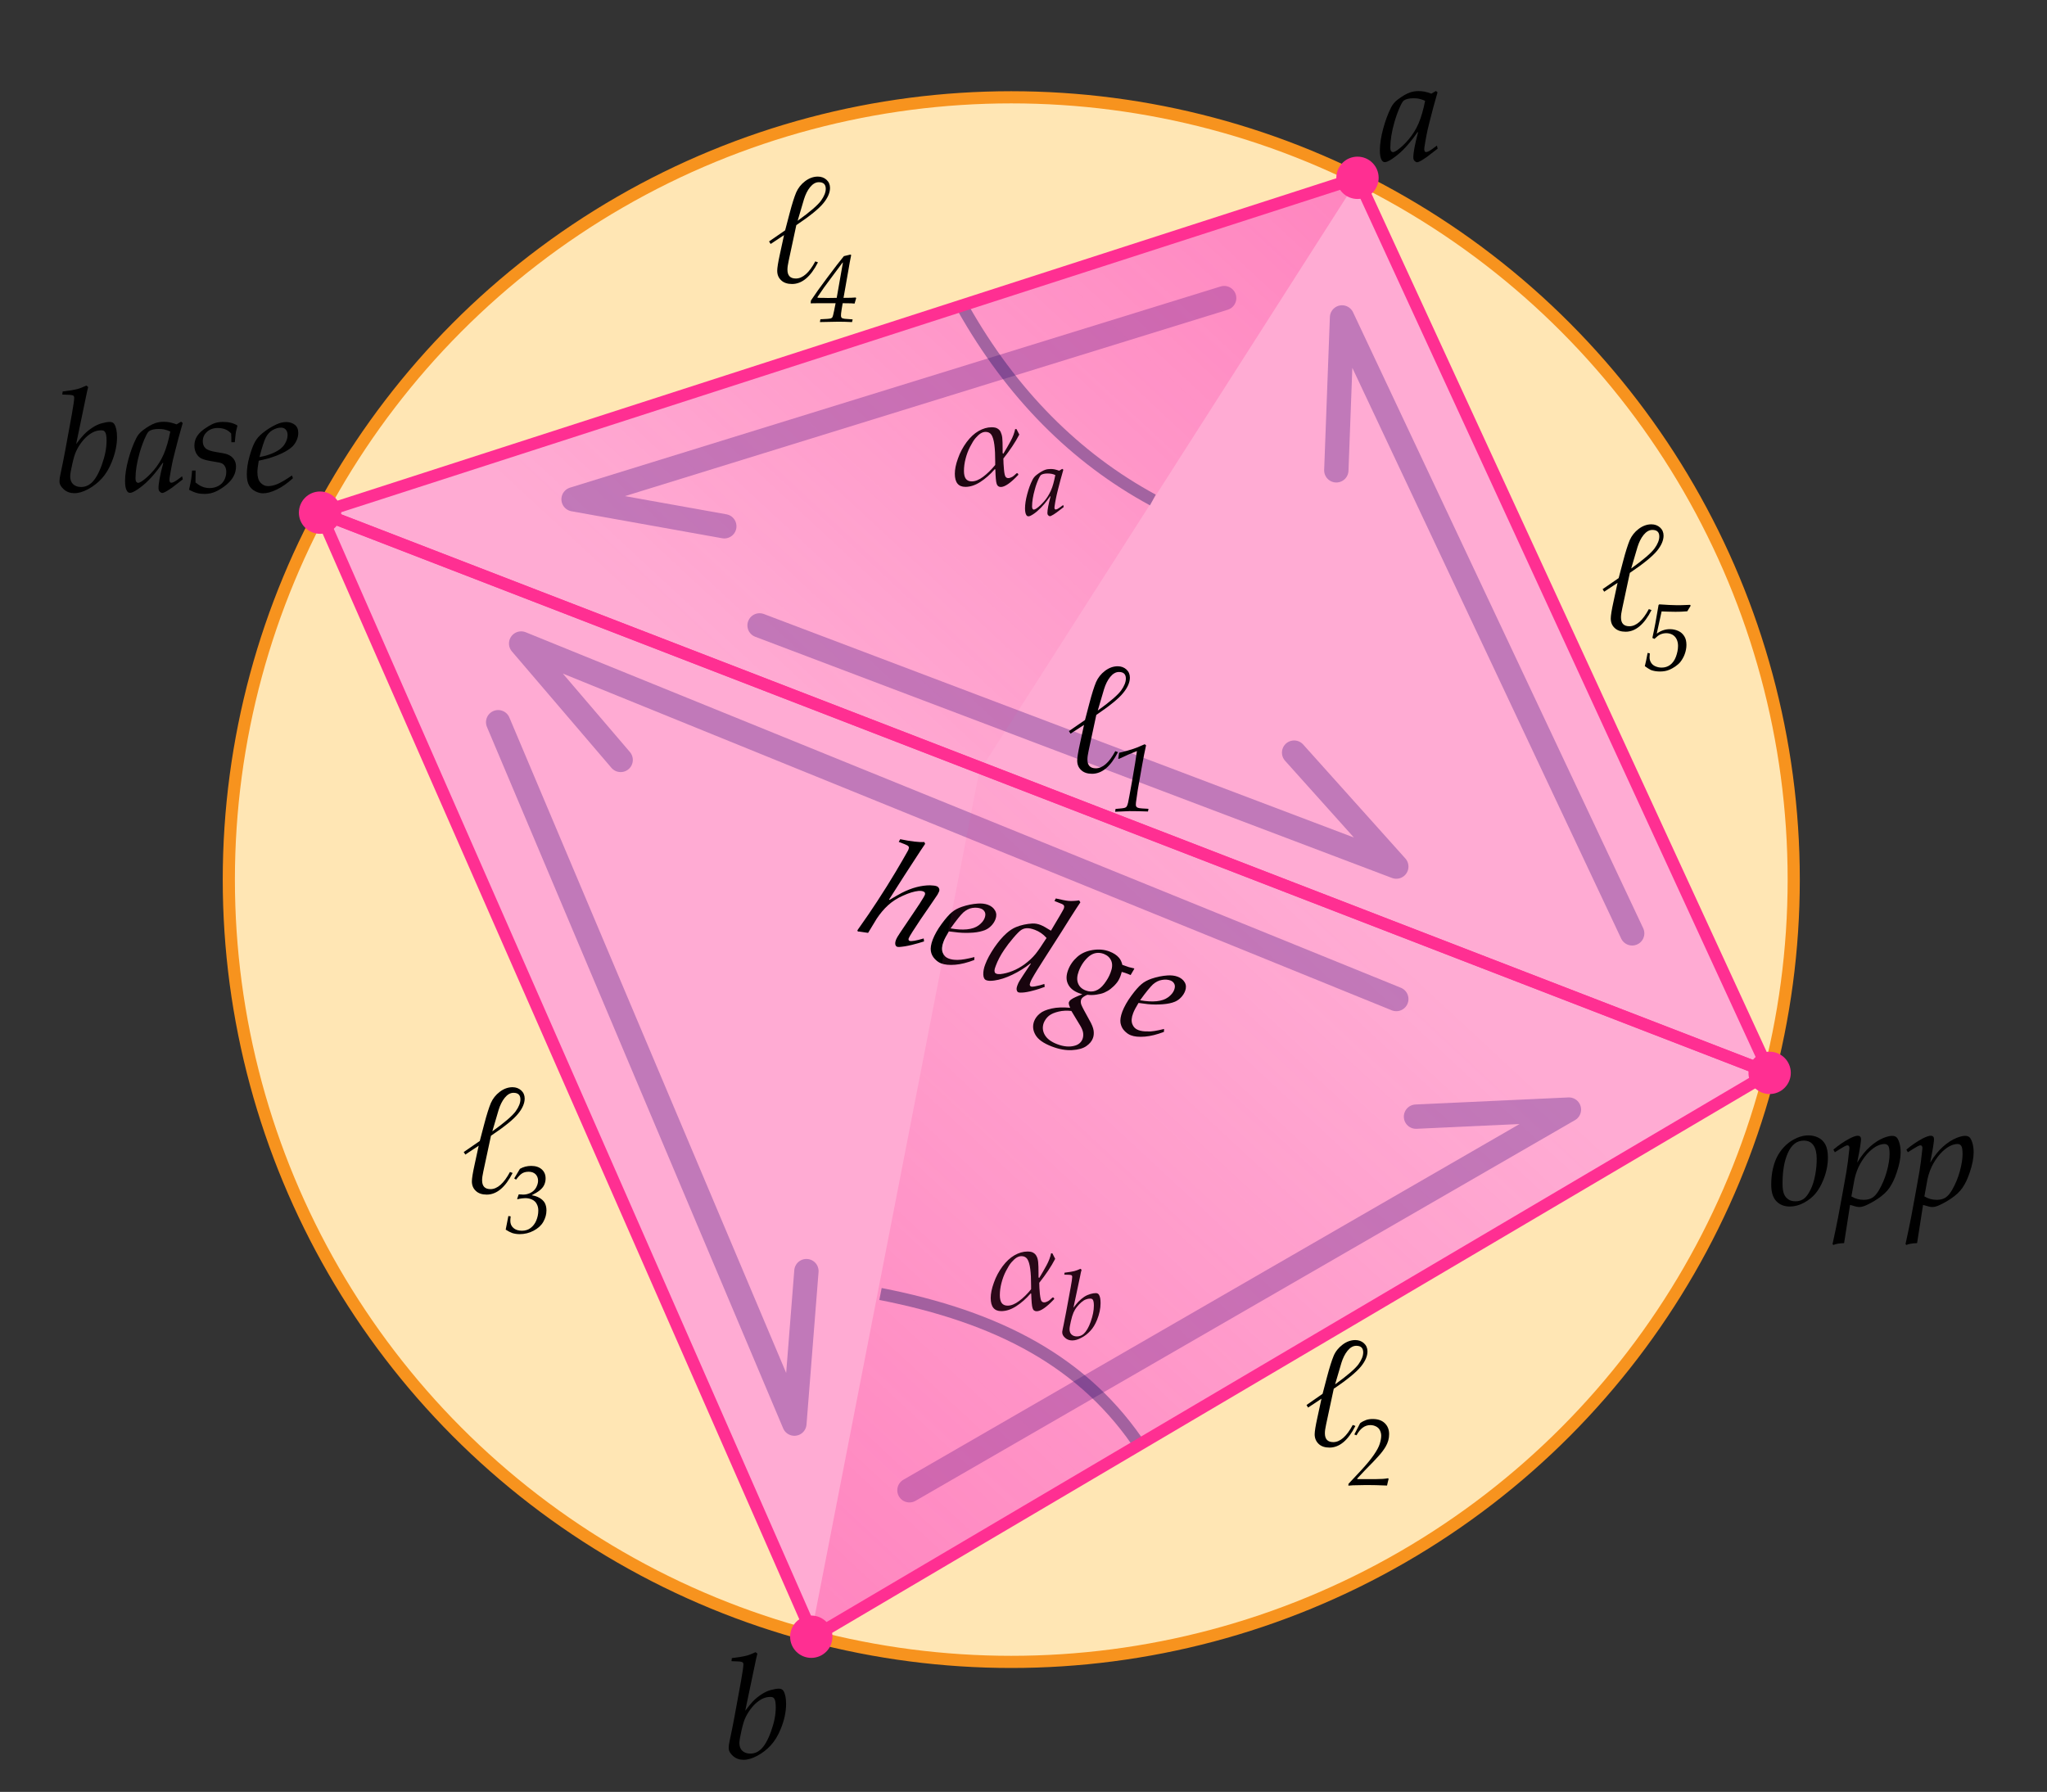 <?xml version="1.0" encoding="utf-8"?>
<!-- Generator: Adobe Illustrator 23.0.4, SVG Export Plug-In . SVG Version: 6.00 Build 0)  -->
<svg version="1.1" xmlns="http://www.w3.org/2000/svg" xmlns:xlink="http://www.w3.org/1999/xlink" x="0px" y="0px"
	 viewBox="0 0 168.27 147.33" style="enable-background:new 0 0 168.27 147.33;" xml:space="preserve">
<rect x="0" y="0" width="168.27" height="147.33" fill="#333333" stroke="none"/>
<style type="text/css">
	.st0{fill:#FFFFFF;}
	.st1{opacity:0.5;fill:#FFCE6A;}
	.st2{fill:none;stroke:#F7931E;stroke-miterlimit:10;}
	.st3{opacity:0.4;fill:#FF2F92;}
	.st4{opacity:0.4;fill:none;stroke:#662D91;stroke-width:2;stroke-linecap:round;stroke-linejoin:round;stroke-miterlimit:10;}
	.st5{fill:url(#SVGID_1_);}
	.st6{opacity:0.4;fill:none;stroke:#1B1464;stroke-miterlimit:10;}
	.st7{fill:url(#SVGID_2_);}
	.st8{fill:none;stroke:#FF2F92;stroke-linejoin:round;stroke-miterlimit:10;}
	.st9{fill:#FF2F92;}
</style>
<g id="Triangles">
	<circle class="st0" cx="83.13" cy="72.32" r="64.32"/>
	<circle class="st1" cx="83.13" cy="72.32" r="64.32"/>
	<circle class="st2" cx="83.13" cy="72.32" r="64.32"/>
	<polyline class="st0" points="66.88,134.57 145.47,88.21 111.58,14.62 26.31,42.15 66.88,134.57 	"/>
	<polyline class="st3" points="66.88,134.57 145.47,88.21 111.58,14.62 26.31,42.15 66.88,134.57 	"/>
	<polyline class="st4" points="114.78,82.14 42.84,52.91 51.02,62.48 	"/>
	<polyline class="st4" points="40.95,59.38 65.3,117.05 66.29,104.51 	"/>
	<polyline class="st4" points="74.76,122.53 128.97,91.23 116.4,91.81 	"/>
	<polyline class="st4" points="100.63,24.51 47.15,41.05 59.54,43.27 	"/>
	<polyline class="st4" points="62.44,51.42 114.78,71.25 106.38,61.88 	"/>
	<polyline class="st4" points="134.17,76.74 110.32,26.1 109.85,38.67 	"/>
</g>
<g id="Text_1_">
	<g>
		<path d="M70.52,76.59l-0.04-0.1c0.67-0.94,1.21-1.74,1.64-2.4c0.54-0.83,1.04-1.62,1.49-2.38s0.79-1.34,1.01-1.74
			c0.03-0.06,0.06-0.11,0.07-0.16c0.03-0.07,0.03-0.13,0.02-0.17c-0.01-0.04-0.06-0.09-0.12-0.13c-0.07-0.04-0.3-0.14-0.71-0.29
			L74,69c0.88,0.18,1.54,0.26,1.98,0.23l0.07,0.15c-0.17,0.25-0.3,0.44-0.39,0.58l-1.32,2.03l-1.25,1.96l0.03,0.04
			c0.43-0.26,0.77-0.45,1.01-0.58c0.42-0.21,0.82-0.37,1.21-0.47c0.39-0.1,0.76-0.15,1.12-0.15c0.25,0.01,0.43,0.03,0.55,0.08
			c0.08,0.03,0.14,0.09,0.18,0.17c0.04,0.09,0.04,0.17,0,0.27c-0.03,0.07-0.07,0.15-0.12,0.24c-0.07,0.11-0.27,0.4-0.59,0.87
			c-0.59,0.84-1.07,1.56-1.46,2.17c-0.18,0.28-0.28,0.46-0.32,0.55c-0.02,0.05-0.02,0.1-0.01,0.14c0.02,0.04,0.04,0.07,0.08,0.08
			c0.14,0.05,0.52-0.01,1.16-0.2l0.03,0.24c-0.26,0.09-0.6,0.19-1.01,0.29c-0.41,0.1-0.75,0.15-1.02,0.17c-0.08,0-0.14,0-0.19-0.02
			c-0.07-0.03-0.12-0.09-0.14-0.18s-0.01-0.22,0.05-0.38c0.06-0.15,0.18-0.36,0.38-0.65l1.08-1.6c0.38-0.56,0.65-0.97,0.81-1.25
			c0.05-0.09,0.08-0.16,0.11-0.21c0.02-0.06,0.02-0.12,0-0.17c-0.02-0.05-0.07-0.08-0.14-0.11c-0.11-0.04-0.24-0.05-0.38-0.04
			c-0.37,0.04-0.8,0.17-1.28,0.39c-0.48,0.21-0.89,0.48-1.23,0.79c-0.34,0.31-0.65,0.68-0.93,1.1l-0.71,1.17l-0.61-0.09
			C70.67,76.59,70.59,76.59,70.52,76.59z"/>
		<path d="M80.1,78.69l-0.01,0.24c-0.57,0.22-1.09,0.35-1.57,0.39c-0.48,0.04-0.87,0-1.15-0.11c-0.19-0.07-0.36-0.19-0.53-0.37
			c-0.17-0.18-0.28-0.39-0.32-0.64c-0.04-0.25,0.01-0.56,0.15-0.94c0.16-0.41,0.4-0.84,0.73-1.29c0.33-0.45,0.61-0.77,0.84-0.96
			c0.23-0.2,0.51-0.34,0.82-0.45c0.44-0.15,0.88-0.24,1.32-0.27c0.31-0.02,0.59,0.01,0.83,0.1c0.27,0.1,0.47,0.26,0.59,0.48
			c0.12,0.21,0.13,0.45,0.03,0.71c-0.07,0.19-0.18,0.36-0.33,0.52s-0.32,0.28-0.51,0.36c-0.26,0.11-0.6,0.19-1,0.22
			c-0.4,0.03-0.81,0.03-1.22-0.01L78,76.58c-0.21,0.35-0.36,0.62-0.44,0.84c-0.14,0.36-0.16,0.66-0.07,0.9
			c0.09,0.24,0.25,0.4,0.49,0.49c0.21,0.08,0.47,0.12,0.77,0.11C79.05,78.92,79.51,78.84,80.1,78.69z M78.14,76.33
			c0.5,0.09,0.95,0.12,1.35,0.08c0.4-0.04,0.72-0.15,0.96-0.33c0.24-0.18,0.41-0.38,0.49-0.6c0.07-0.19,0.08-0.35,0.02-0.48
			c-0.06-0.13-0.16-0.23-0.31-0.29c-0.21-0.08-0.45-0.1-0.72-0.06c-0.26,0.04-0.51,0.17-0.74,0.37
			C78.97,75.22,78.62,75.66,78.14,76.33z"/>
		<path d="M85.85,80.9l0.03,0.24c-0.29,0.11-0.61,0.22-0.97,0.31c-0.36,0.1-0.66,0.15-0.9,0.16c-0.13,0.01-0.23,0-0.29-0.02
			c-0.07-0.02-0.11-0.08-0.14-0.18s-0.01-0.23,0.06-0.41c0.04-0.12,0.1-0.24,0.18-0.37c0.08-0.13,0.38-0.6,0.92-1.4l-0.03-0.02
			c-0.45,0.36-0.95,0.67-1.49,0.93c-0.54,0.26-1.04,0.42-1.5,0.48c-0.29,0.04-0.5,0.03-0.65-0.03c-0.15-0.06-0.23-0.21-0.24-0.46
			c-0.01-0.25,0.04-0.53,0.16-0.84c0.16-0.43,0.41-0.88,0.73-1.36c0.33-0.48,0.66-0.88,1.01-1.19c0.27-0.24,0.53-0.41,0.8-0.52
			c0.42-0.17,0.86-0.26,1.33-0.29c0.23-0.01,0.45,0.03,0.68,0.12c0.18,0.07,0.47,0.23,0.85,0.47l0.76-1.28
			c0.16-0.28,0.26-0.45,0.29-0.52c0.04-0.11,0.05-0.2,0.02-0.26s-0.11-0.12-0.25-0.17l-0.53-0.21l0.11-0.21
			c0.47,0.11,0.82,0.18,1.04,0.2c0.23,0.02,0.52,0.01,0.88-0.04l0.1,0.16c-0.14,0.2-0.42,0.63-0.84,1.29
			c-0.26,0.43-0.94,1.5-2.04,3.21c-0.54,0.84-0.91,1.44-1.1,1.79c-0.06,0.11-0.11,0.21-0.14,0.31c-0.04,0.1-0.05,0.17-0.03,0.22
			c0.01,0.05,0.04,0.08,0.09,0.1c0.07,0.02,0.17,0.02,0.32-0.01C85.35,81.05,85.62,80.98,85.85,80.9z M86.03,77.12
			c-0.27-0.31-0.59-0.53-0.96-0.67c-0.27-0.1-0.5-0.15-0.7-0.13c-0.14,0.01-0.28,0.05-0.42,0.14c-0.14,0.09-0.35,0.3-0.65,0.65
			s-0.53,0.66-0.73,0.95c-0.32,0.47-0.56,0.92-0.72,1.36c-0.06,0.16-0.1,0.29-0.1,0.36c0,0.08,0.01,0.14,0.03,0.18
			c0.02,0.04,0.06,0.07,0.11,0.09c0.09,0.04,0.2,0.05,0.33,0.04c0.33-0.03,0.67-0.12,1.02-0.26c0.35-0.14,0.69-0.33,1.01-0.57
			s0.62-0.51,0.88-0.83C85.33,78.18,85.63,77.75,86.03,77.12z"/>
		<path d="M87.97,82.86c-0.07-0.17-0.11-0.28-0.11-0.33c-0.01-0.05,0-0.1,0.01-0.14c0.03-0.07,0.08-0.14,0.18-0.21
			c0.16-0.12,0.47-0.26,0.92-0.43c-0.1-0.04-0.19-0.07-0.26-0.09c-0.46-0.17-0.76-0.42-0.92-0.76c-0.16-0.33-0.15-0.71,0.01-1.14
			c0.16-0.43,0.42-0.79,0.76-1.09s0.76-0.48,1.26-0.56s0.96-0.04,1.38,0.12c0.34,0.13,0.6,0.3,0.78,0.51
			c0.14,0.16,0.23,0.36,0.28,0.59c0.34,0.12,0.53,0.18,0.55,0.19c0.11,0.03,0.25,0.06,0.42,0.1l0.01,0.04l-0.3,0.51
			c-0.1-0.05-0.19-0.08-0.26-0.11c-0.12-0.05-0.28-0.1-0.47-0.15c-0.03,0.13-0.07,0.24-0.1,0.33c-0.09,0.25-0.21,0.46-0.36,0.63
			c-0.14,0.17-0.3,0.31-0.46,0.44s-0.34,0.22-0.51,0.3c-0.18,0.08-0.4,0.13-0.66,0.17s-0.51,0.04-0.74,0.01
			c-0.28,0.12-0.44,0.24-0.5,0.38c-0.05,0.13-0.05,0.28,0.01,0.44c0.06,0.16,0.28,0.58,0.65,1.24c0.21,0.36,0.33,0.66,0.36,0.89
			s0.01,0.44-0.06,0.62c-0.09,0.25-0.27,0.46-0.54,0.65c-0.27,0.19-0.66,0.3-1.17,0.33c-0.52,0.03-1.07-0.07-1.67-0.3
			c-0.68-0.26-1.12-0.57-1.34-0.95c-0.22-0.38-0.25-0.75-0.11-1.13c0.09-0.23,0.24-0.44,0.46-0.62c0.22-0.19,0.54-0.32,0.98-0.42
			S87.41,82.81,87.97,82.86z M88.07,83.12c-0.35-0.04-0.7-0.03-1.04,0.05s-0.61,0.19-0.81,0.35c-0.2,0.17-0.33,0.36-0.42,0.58
			c-0.12,0.33-0.1,0.66,0.08,0.98c0.18,0.32,0.52,0.58,1.02,0.77c0.55,0.21,1.04,0.25,1.47,0.12c0.31-0.09,0.52-0.28,0.62-0.55
			c0.05-0.14,0.07-0.3,0.05-0.47s-0.09-0.36-0.21-0.57L88.07,83.12z M88.68,79.84c-0.15,0.4-0.17,0.73-0.06,1.01
			s0.32,0.47,0.64,0.59c0.27,0.1,0.54,0.11,0.79,0.02c0.26-0.09,0.5-0.28,0.72-0.57s0.4-0.59,0.52-0.92
			c0.15-0.38,0.17-0.71,0.06-0.97s-0.31-0.45-0.61-0.57c-0.43-0.16-0.84-0.1-1.21,0.19C89.17,78.92,88.88,79.32,88.68,79.84z"/>
		<path d="M95.69,84.6l-0.01,0.24c-0.57,0.22-1.09,0.35-1.57,0.39c-0.49,0.04-0.87,0-1.15-0.11c-0.19-0.07-0.36-0.19-0.53-0.37
			c-0.17-0.17-0.27-0.39-0.32-0.64c-0.04-0.25,0.01-0.56,0.15-0.94c0.16-0.41,0.4-0.84,0.73-1.29c0.33-0.45,0.61-0.77,0.84-0.96
			c0.23-0.2,0.51-0.34,0.82-0.45c0.44-0.15,0.88-0.24,1.32-0.27c0.31-0.02,0.59,0.01,0.83,0.1c0.27,0.1,0.47,0.26,0.59,0.47
			c0.12,0.21,0.13,0.45,0.03,0.71c-0.07,0.19-0.18,0.36-0.33,0.52s-0.32,0.28-0.51,0.36c-0.26,0.11-0.6,0.18-1,0.21
			c-0.4,0.03-0.81,0.03-1.22-0.01l-0.77-0.1c-0.21,0.35-0.36,0.62-0.44,0.84c-0.14,0.36-0.16,0.66-0.07,0.9
			c0.09,0.24,0.25,0.4,0.49,0.49c0.21,0.08,0.47,0.12,0.77,0.11C94.64,84.83,95.09,84.75,95.69,84.6z M93.72,82.24
			c0.5,0.09,0.95,0.12,1.35,0.08c0.4-0.04,0.72-0.15,0.96-0.33c0.24-0.18,0.41-0.38,0.49-0.6c0.07-0.19,0.08-0.35,0.02-0.48
			c-0.06-0.13-0.16-0.23-0.31-0.29c-0.21-0.08-0.45-0.1-0.72-0.05c-0.26,0.04-0.51,0.17-0.74,0.37
			C94.56,81.14,94.2,81.57,93.72,82.24z"/>
	</g>
	<g>
		<path d="M40.36,93.38l-0.63,2.94c-0.07,0.31-0.1,0.55-0.1,0.72c0,0.49,0.23,0.73,0.69,0.73c0.56,0,1.1-0.47,1.6-1.41l0.22,0.08
			c-0.6,1.18-1.31,1.78-2.13,1.78c-0.38,0-0.68-0.1-0.89-0.3c-0.22-0.2-0.33-0.46-0.33-0.79c0-0.23,0.07-0.68,0.22-1.36l0.34-1.57
			l-1.1,0.73l-0.13-0.21l1.32-0.91l0.36-1.37c0.21-0.81,0.4-1.39,0.55-1.75c0.16-0.36,0.4-0.67,0.73-0.92s0.68-0.38,1.05-0.38
			c0.28,0,0.52,0.09,0.71,0.26s0.29,0.4,0.29,0.67c0,0.39-0.18,0.81-0.54,1.25C42.22,92.03,41.48,92.63,40.36,93.38z M40.47,93.02
			c1.02-0.73,1.66-1.29,1.92-1.65s0.39-0.69,0.39-0.98c0-0.36-0.19-0.54-0.57-0.54c-0.26,0-0.5,0.14-0.72,0.41s-0.38,0.61-0.5,0.99
			L40.47,93.02z"/>
	</g>
	<g>
		<path d="M41.57,101.1l0.22-1.12l0.19,0.03c-0.02,0.16-0.03,0.28-0.03,0.37c0,0.23,0.08,0.43,0.25,0.58
			c0.17,0.15,0.4,0.23,0.7,0.23c0.27,0,0.51-0.07,0.71-0.22c0.2-0.15,0.36-0.35,0.47-0.61s0.17-0.54,0.17-0.83
			c0-0.2-0.04-0.38-0.13-0.54c-0.08-0.16-0.21-0.28-0.38-0.36c-0.17-0.08-0.35-0.12-0.56-0.12c-0.07,0-0.16,0.01-0.27,0.02
			s-0.23,0.04-0.37,0.07l-0.03-0.03l0.13-0.37c0.09,0,0.17,0.01,0.23,0.01s0.1,0.01,0.13,0.01c0.22,0,0.42-0.05,0.62-0.15
			c0.2-0.1,0.35-0.25,0.45-0.43c0.1-0.19,0.16-0.37,0.16-0.56c0-0.22-0.07-0.4-0.21-0.54c-0.14-0.13-0.32-0.2-0.56-0.2
			c-0.23,0-0.43,0.05-0.58,0.16c-0.12,0.08-0.27,0.24-0.46,0.49l-0.15-0.1l0.47-0.79c0.14-0.08,0.29-0.14,0.44-0.18
			c0.16-0.04,0.32-0.06,0.49-0.06c0.37,0,0.66,0.1,0.87,0.29s0.31,0.44,0.31,0.74c0,0.19-0.04,0.37-0.12,0.54s-0.21,0.32-0.39,0.46
			c-0.12,0.1-0.32,0.22-0.61,0.37l0,0.02c0.22,0.03,0.43,0.1,0.62,0.21s0.33,0.24,0.43,0.41c0.09,0.17,0.14,0.37,0.14,0.62
			c0,0.33-0.09,0.64-0.26,0.94c-0.17,0.3-0.44,0.54-0.8,0.73c-0.36,0.19-0.74,0.28-1.14,0.28c-0.21,0-0.42-0.03-0.61-0.09
			C41.93,101.31,41.75,101.22,41.57,101.1z"/>
	</g>
	<g>
		<path d="M90.12,58.78l-0.63,2.94c-0.07,0.31-0.1,0.55-0.1,0.72c0,0.49,0.23,0.73,0.69,0.73c0.56,0,1.1-0.47,1.6-1.41l0.22,0.08
			c-0.6,1.18-1.31,1.78-2.13,1.78c-0.38,0-0.68-0.1-0.89-0.3c-0.22-0.2-0.33-0.46-0.33-0.79c0-0.23,0.07-0.68,0.22-1.36l0.34-1.57
			L88,60.32l-0.13-0.21l1.32-0.91l0.36-1.37c0.21-0.81,0.4-1.39,0.55-1.75c0.16-0.36,0.4-0.67,0.73-0.92
			c0.33-0.25,0.68-0.38,1.05-0.38c0.28,0,0.52,0.09,0.71,0.26c0.19,0.17,0.29,0.4,0.29,0.67c0,0.39-0.18,0.81-0.54,1.25
			C91.98,57.42,91.24,58.02,90.12,58.78z M90.24,58.42c1.02-0.73,1.66-1.29,1.92-1.65s0.39-0.69,0.39-0.98
			c0-0.36-0.19-0.54-0.57-0.54c-0.26,0-0.5,0.14-0.72,0.41s-0.38,0.61-0.5,0.99L90.24,58.42z"/>
	</g>
	<g>
		<path d="M91.67,66.74l0.03-0.23c0.42-0.03,0.68-0.06,0.78-0.1c0.05-0.02,0.1-0.05,0.13-0.09c0.04-0.05,0.08-0.16,0.12-0.32
			c0.04-0.16,0.14-0.73,0.32-1.72c0.22-1.23,0.35-2.08,0.41-2.53c-0.45,0.17-0.95,0.39-1.49,0.65l-0.05-0.04l0.08-0.47
			c0.18-0.03,0.42-0.1,0.74-0.19s0.55-0.17,0.73-0.24s0.39-0.16,0.63-0.27l0.11,0.09c-0.11,0.5-0.22,1.04-0.32,1.62l-0.36,2.04
			c-0.08,0.51-0.13,0.86-0.15,1.04c-0.01,0.07-0.01,0.13-0.01,0.18c0,0.07,0.01,0.12,0.04,0.16s0.07,0.07,0.12,0.09
			c0.07,0.03,0.19,0.05,0.36,0.06l0.52,0.03l-0.04,0.22c-0.52-0.02-1.03-0.03-1.53-0.03C92.4,66.71,92.01,66.72,91.67,66.74z"/>
	</g>
	<g>
		<path d="M109.64,114.18l-0.63,2.94c-0.07,0.31-0.1,0.55-0.1,0.72c0,0.49,0.23,0.73,0.69,0.73c0.56,0,1.1-0.47,1.6-1.41l0.22,0.08
			c-0.6,1.18-1.31,1.78-2.13,1.78c-0.38,0-0.68-0.1-0.89-0.3s-0.33-0.46-0.33-0.79c0-0.23,0.07-0.68,0.22-1.36l0.34-1.57l-1.1,0.73
			l-0.13-0.21l1.32-0.92l0.36-1.37c0.21-0.8,0.4-1.39,0.55-1.75s0.4-0.67,0.73-0.92c0.33-0.25,0.68-0.38,1.05-0.38
			c0.28,0,0.52,0.09,0.71,0.26c0.19,0.17,0.29,0.4,0.29,0.67c0,0.39-0.18,0.81-0.54,1.25S110.76,113.43,109.64,114.18z
			 M109.75,113.82c1.02-0.73,1.66-1.29,1.92-1.65s0.39-0.69,0.39-0.98c0-0.36-0.19-0.54-0.57-0.54c-0.26,0-0.5,0.14-0.72,0.41
			s-0.38,0.61-0.5,0.99L109.75,113.82z"/>
	</g>
	<g>
		<path d="M110.84,122.15l0.01-0.15c0.12-0.13,0.46-0.49,1.01-1.08c0.49-0.53,0.85-0.97,1.08-1.31c0.24-0.35,0.4-0.64,0.48-0.9
			s0.12-0.48,0.12-0.67c0-0.16-0.04-0.31-0.11-0.45c-0.07-0.14-0.18-0.24-0.32-0.31c-0.14-0.07-0.29-0.11-0.46-0.11
			c-0.23,0-0.44,0.07-0.63,0.21c-0.19,0.14-0.36,0.35-0.51,0.63l-0.18-0.07c0.28-0.53,0.44-0.84,0.48-0.93
			c0.16-0.12,0.33-0.2,0.49-0.26c0.17-0.06,0.35-0.08,0.55-0.08c0.41,0,0.74,0.11,0.98,0.34c0.24,0.23,0.36,0.53,0.36,0.9
			c0,0.18-0.02,0.35-0.07,0.53c-0.05,0.17-0.12,0.34-0.22,0.51c-0.14,0.23-0.33,0.5-0.6,0.79c-0.17,0.2-0.54,0.58-1.11,1.16
			l-0.62,0.66l0.01,0.05l1.57,0c0.38,0,0.7-0.02,0.95-0.07l0.05,0.05c-0.06,0.22-0.1,0.41-0.13,0.55c-0.69-0.03-1.2-0.04-1.53-0.04
			c-0.03,0-0.12,0-0.25,0c-0.38,0.01-0.72,0.02-1.03,0.02C111.09,122.13,110.96,122.14,110.84,122.15z"/>
	</g>
	<g>
		<path d="M65.46,18.51l-0.63,2.94c-0.07,0.31-0.1,0.55-0.1,0.72c0,0.49,0.23,0.73,0.69,0.73c0.56,0,1.1-0.47,1.6-1.41l0.22,0.08
			c-0.6,1.18-1.31,1.78-2.13,1.78c-0.38,0-0.68-0.1-0.89-0.3c-0.22-0.2-0.33-0.46-0.33-0.79c0-0.23,0.07-0.68,0.22-1.36l0.34-1.57
			l-1.1,0.73l-0.13-0.21l1.32-0.91l0.36-1.37c0.21-0.81,0.4-1.39,0.55-1.75c0.16-0.36,0.4-0.67,0.73-0.92
			c0.33-0.25,0.68-0.38,1.05-0.38c0.28,0,0.52,0.09,0.71,0.26c0.19,0.17,0.29,0.4,0.29,0.67c0,0.39-0.18,0.81-0.54,1.25
			C67.32,17.16,66.58,17.76,65.46,18.51z M65.57,18.15c1.02-0.73,1.66-1.29,1.92-1.65s0.39-0.69,0.39-0.98
			c0-0.36-0.19-0.54-0.57-0.54c-0.26,0-0.5,0.14-0.72,0.41s-0.38,0.61-0.5,0.99L65.57,18.15z"/>
	</g>
	<g>
		<path d="M67.4,26.48l0.04-0.23c0.47-0.02,0.75-0.04,0.85-0.07c0.06-0.02,0.1-0.05,0.13-0.09c0.04-0.07,0.09-0.25,0.15-0.56
			l0.12-0.6h-1.41c-0.17,0-0.38,0-0.64,0.01l0.02-0.23c0.35-0.53,0.8-1.16,1.35-1.89c0.61-0.82,1.07-1.41,1.36-1.76
			c0.29-0.07,0.47-0.11,0.54-0.13l0.06,0.04l-0.12,0.61c-0.02,0.08-0.05,0.3-0.11,0.64l-0.4,2.27c0.49,0,0.82-0.01,1-0.03l0.04,0.05
			l-0.13,0.45c-0.08-0.01-0.17-0.01-0.27-0.02l-0.71-0.01l-0.09,0.54c-0.04,0.23-0.05,0.4-0.05,0.49c0,0.08,0.02,0.13,0.06,0.17
			c0.04,0.04,0.12,0.06,0.24,0.08l0.66,0.05l-0.05,0.22c-0.41-0.02-0.78-0.03-1.13-0.03C68.68,26.45,68.18,26.46,67.4,26.48z
			 M68.78,24.49l0.51-2.9l-0.03,0c-0.12,0.15-0.39,0.52-0.82,1.1s-0.66,0.9-0.71,0.96l-0.54,0.79l0.03,0.04
			c0.07,0.01,0.21,0.01,0.44,0.01s0.36,0.01,0.39,0.01L68.78,24.49z"/>
	</g>
	<g>
		<path d="M133.98,47.1l-0.63,2.94c-0.07,0.31-0.1,0.55-0.1,0.72c0,0.49,0.23,0.73,0.69,0.73c0.56,0,1.1-0.47,1.6-1.41l0.22,0.08
			c-0.6,1.18-1.31,1.78-2.13,1.78c-0.38,0-0.68-0.1-0.89-0.3c-0.22-0.2-0.33-0.46-0.33-0.79c0-0.23,0.07-0.68,0.22-1.36l0.34-1.57
			l-1.1,0.73l-0.13-0.21l1.32-0.91l0.36-1.37c0.21-0.81,0.4-1.39,0.55-1.75c0.16-0.36,0.4-0.67,0.73-0.92
			c0.33-0.25,0.68-0.38,1.05-0.38c0.28,0,0.52,0.09,0.71,0.26c0.19,0.17,0.29,0.4,0.29,0.67c0,0.39-0.18,0.81-0.54,1.25
			C135.84,45.74,135.1,46.35,133.98,47.1z M134.09,46.74c1.02-0.73,1.66-1.29,1.92-1.65s0.39-0.69,0.39-0.98
			c0-0.36-0.19-0.54-0.57-0.54c-0.26,0-0.5,0.14-0.72,0.41s-0.38,0.61-0.5,0.99L134.09,46.74z"/>
	</g>
	<g>
		<path d="M135.21,54.77c0.06-0.23,0.14-0.59,0.23-1.09l0.18,0.04c-0.01,0.15-0.02,0.26-0.02,0.33c0,0.16,0.04,0.3,0.12,0.43
			s0.19,0.23,0.35,0.3s0.33,0.11,0.52,0.11c0.26,0,0.5-0.07,0.7-0.22s0.37-0.38,0.48-0.68s0.17-0.6,0.17-0.89
			c0-0.2-0.04-0.39-0.12-0.55s-0.2-0.29-0.35-0.37s-0.32-0.12-0.5-0.12c-0.18,0-0.35,0.04-0.52,0.12c-0.11,0.05-0.26,0.17-0.45,0.35
			l-0.17-0.08c0.16-0.71,0.33-1.61,0.51-2.71l0.06-0.05c0.3,0.02,0.58,0.04,0.82,0.05s0.45,0.02,0.63,0.02c0.19,0,0.38,0,0.55-0.01
			s0.36-0.01,0.53-0.02l0.05,0.07l-0.28,0.46c-0.15,0.01-0.3,0.02-0.47,0.03s-0.35,0.01-0.54,0.01c-0.18,0-0.37,0-0.55-0.01
			s-0.37-0.01-0.55-0.02l-0.4,1.83c0.32-0.24,0.68-0.37,1.08-0.37c0.25,0,0.48,0.05,0.7,0.15s0.37,0.25,0.49,0.44
			s0.17,0.43,0.17,0.71c0,0.25-0.05,0.5-0.14,0.75s-0.22,0.47-0.37,0.66c-0.11,0.13-0.25,0.25-0.41,0.36s-0.32,0.2-0.49,0.27
			c-0.23,0.1-0.49,0.14-0.77,0.14c-0.27,0-0.53-0.04-0.76-0.13C135.52,54.98,135.36,54.89,135.21,54.77z"/>
	</g>
	<g>
		<path d="M6.26,36.51c0.27-0.36,0.47-0.61,0.62-0.76c0.23-0.24,0.48-0.44,0.73-0.6s0.5-0.28,0.76-0.35s0.48-0.11,0.66-0.11
			c0.16,0,0.29,0.06,0.37,0.18c0.14,0.23,0.22,0.58,0.22,1.07c0,0.66-0.15,1.35-0.44,2.06c-0.22,0.55-0.5,1-0.82,1.35
			S7.65,40,7.24,40.22s-0.79,0.33-1.12,0.33c-0.34,0-0.63-0.1-0.87-0.31s-0.36-0.43-0.36-0.66c0-0.09,0.01-0.18,0.02-0.27
			c0.01-0.07,0.05-0.29,0.13-0.66c0.14-0.62,0.43-2.15,0.87-4.61c0.13-0.73,0.19-1.17,0.19-1.33c0-0.1-0.03-0.16-0.09-0.19
			c-0.08-0.05-0.38-0.07-0.89-0.08l0.03-0.25c0.57-0.07,0.97-0.14,1.2-0.2s0.48-0.16,0.75-0.29l0.15,0.12
			c-0.05,0.19-0.12,0.46-0.18,0.79L6.26,36.51z M5.77,39.17c0,0.27,0.08,0.49,0.24,0.64s0.38,0.23,0.65,0.23
			c0.32,0,0.6-0.11,0.84-0.32c0.32-0.28,0.61-0.78,0.87-1.5s0.39-1.38,0.39-1.98c0-0.37-0.04-0.61-0.13-0.73
			c-0.06-0.09-0.16-0.13-0.31-0.13c-0.18,0-0.36,0.03-0.54,0.1s-0.36,0.18-0.56,0.34s-0.38,0.36-0.55,0.59s-0.31,0.47-0.42,0.71
			s-0.21,0.59-0.31,1.04S5.77,38.96,5.77,39.17z"/>
		<path d="M14.97,39.16l0.06,0.25l-0.88,0.68c-0.28,0.2-0.5,0.33-0.66,0.4c-0.05,0.03-0.11,0.04-0.15,0.04
			c-0.07,0-0.14-0.04-0.21-0.11s-0.1-0.17-0.1-0.28c0-0.41,0.13-1.1,0.39-2.07l-0.04-0.02c-0.29,0.41-0.52,0.72-0.69,0.91
			c-0.3,0.36-0.61,0.68-0.93,0.94s-0.6,0.46-0.86,0.57c-0.07,0.03-0.14,0.05-0.21,0.05c-0.11,0-0.19-0.05-0.25-0.15
			c-0.11-0.16-0.16-0.44-0.16-0.83c0-0.5,0.09-1.09,0.27-1.76s0.4-1.26,0.65-1.75c0.12-0.25,0.3-0.46,0.53-0.64
			c0.38-0.29,0.72-0.49,1.03-0.6c0.21-0.07,0.44-0.11,0.69-0.11c0.17,0,0.33,0.01,0.48,0.04s0.34,0.08,0.58,0.17l0.38-0.22
			l0.13,0.11c-0.25,0.86-0.47,1.68-0.66,2.45c-0.12,0.46-0.2,0.81-0.24,1.04c-0.07,0.36-0.13,0.71-0.18,1.04
			c-0.01,0.06-0.01,0.12-0.01,0.16c0,0.08,0.02,0.14,0.05,0.18c0.03,0.03,0.06,0.04,0.11,0.04c0.06,0,0.14-0.03,0.24-0.08
			S14.64,39.42,14.97,39.16z M14,35.48c-0.14-0.07-0.3-0.12-0.46-0.16s-0.33-0.05-0.5-0.05c-0.34,0-0.6,0.06-0.77,0.17
			c-0.08,0.05-0.17,0.18-0.27,0.39c-0.2,0.41-0.37,0.88-0.52,1.39c-0.23,0.8-0.34,1.5-0.34,2.1c0,0.11,0.01,0.18,0.03,0.23
			s0.04,0.09,0.08,0.11s0.07,0.04,0.1,0.04c0.07,0,0.19-0.05,0.34-0.15c0.3-0.21,0.62-0.5,0.95-0.89s0.61-0.83,0.82-1.32
			S13.85,36.24,14,35.48z"/>
		<path d="M15.54,40.27c0.09-0.4,0.15-0.7,0.18-0.9s0.05-0.43,0.07-0.68h0.29l-0.01,0.98c0.19,0.15,0.36,0.26,0.52,0.33
			c0.21,0.09,0.42,0.13,0.64,0.13c0.26,0,0.5-0.06,0.71-0.17s0.38-0.27,0.49-0.48s0.17-0.43,0.17-0.67c0-0.17-0.03-0.32-0.1-0.45
			s-0.16-0.21-0.26-0.26s-0.33-0.1-0.67-0.15c-0.49-0.07-0.83-0.16-1.01-0.25s-0.32-0.23-0.42-0.41s-0.16-0.4-0.16-0.64
			c0-0.22,0.04-0.43,0.13-0.62s0.22-0.36,0.39-0.52s0.38-0.31,0.61-0.45s0.44-0.24,0.61-0.29s0.38-0.08,0.61-0.08
			c0.23,0,0.44,0.02,0.64,0.07s0.38,0.12,0.55,0.23c-0.05,0.18-0.09,0.35-0.12,0.49c-0.02,0.09-0.05,0.38-0.1,0.88h-0.28
			c0-0.32-0.01-0.56-0.02-0.72c-0.14-0.15-0.3-0.27-0.48-0.34s-0.39-0.11-0.62-0.11c-0.37,0-0.66,0.11-0.89,0.32
			s-0.34,0.47-0.34,0.77c0,0.24,0.07,0.43,0.22,0.57c0.14,0.14,0.44,0.25,0.9,0.32s0.76,0.13,0.91,0.19
			c0.23,0.09,0.4,0.22,0.52,0.39s0.18,0.37,0.18,0.6c0,0.28-0.06,0.54-0.19,0.79s-0.32,0.48-0.58,0.7s-0.54,0.4-0.84,0.55
			s-0.63,0.22-0.98,0.22c-0.21,0-0.42-0.02-0.61-0.07S15.79,40.4,15.54,40.27z"/>
		<path d="M24,39.09l0.08,0.23c-0.45,0.41-0.89,0.72-1.33,0.93s-0.81,0.31-1.12,0.31c-0.2,0-0.41-0.05-0.63-0.16
			s-0.39-0.26-0.52-0.48s-0.19-0.53-0.19-0.93c0-0.44,0.07-0.93,0.22-1.46s0.3-0.93,0.45-1.2s0.35-0.5,0.61-0.71
			c0.36-0.29,0.73-0.53,1.14-0.72c0.28-0.13,0.55-0.2,0.81-0.2c0.29,0,0.53,0.08,0.72,0.23s0.28,0.38,0.28,0.66
			c0,0.2-0.04,0.4-0.13,0.6s-0.2,0.37-0.35,0.52c-0.21,0.2-0.49,0.38-0.86,0.56c-0.37,0.17-0.75,0.31-1.15,0.43l-0.76,0.18
			c-0.07,0.4-0.11,0.71-0.11,0.94c0,0.38,0.08,0.67,0.25,0.86c0.17,0.19,0.38,0.29,0.63,0.29c0.23,0,0.48-0.06,0.76-0.17
			C23.1,39.67,23.5,39.44,24,39.09z M21.33,37.58c0.5-0.09,0.93-0.23,1.29-0.41s0.62-0.39,0.78-0.65s0.24-0.5,0.24-0.74
			c0-0.2-0.05-0.35-0.15-0.46s-0.23-0.16-0.39-0.16c-0.23,0-0.46,0.07-0.69,0.2s-0.42,0.34-0.56,0.61S21.54,36.78,21.33,37.58z"/>
	</g>
	<g>
		<path d="M145.6,97.39c0-0.48,0.05-0.93,0.15-1.35s0.24-0.78,0.42-1.09s0.4-0.58,0.66-0.82s0.56-0.43,0.88-0.57
			s0.64-0.21,0.95-0.21c0.28,0,0.55,0.06,0.8,0.18s0.45,0.31,0.59,0.57s0.21,0.62,0.21,1.07c0,0.6-0.12,1.2-0.36,1.8
			c-0.19,0.48-0.41,0.86-0.66,1.16s-0.56,0.55-0.95,0.76s-0.78,0.31-1.16,0.31c-0.47,0-0.84-0.15-1.12-0.45S145.6,98,145.6,97.39z
			 M146.53,97.31c0,0.38,0.04,0.66,0.12,0.86s0.21,0.34,0.37,0.45s0.36,0.15,0.59,0.15c0.25,0,0.47-0.07,0.66-0.2
			s0.37-0.38,0.55-0.73s0.31-0.77,0.4-1.26s0.12-0.92,0.12-1.3c0-0.49-0.09-0.86-0.27-1.12s-0.45-0.38-0.8-0.38
			c-0.56,0-1,0.34-1.3,1.01S146.53,96.3,146.53,97.31z"/>
		<path d="M150.71,102.36l-0.07-0.07c0.2-0.91,0.35-1.65,0.46-2.21c0.3-1.61,0.53-2.86,0.68-3.74c0.09-0.55,0.17-1.14,0.23-1.76
			c0.01-0.09,0.02-0.16,0.02-0.21c0-0.06-0.02-0.11-0.05-0.15s-0.07-0.05-0.11-0.05c-0.02,0-0.05,0-0.08,0.01s-0.08,0.03-0.16,0.07
			s-0.18,0.1-0.34,0.2l-0.46,0.29l-0.12-0.22c0.45-0.38,0.9-0.68,1.33-0.91c0.3-0.15,0.52-0.23,0.67-0.23c0.09,0,0.15,0.02,0.2,0.07
			s0.07,0.12,0.07,0.21c0,0.05,0,0.11-0.01,0.18s-0.03,0.22-0.06,0.44c-0.06,0.34-0.1,0.54-0.11,0.62
			c-0.07,0.36-0.12,0.59-0.13,0.69c0.33-0.55,0.68-0.98,1.05-1.31s0.74-0.57,1.11-0.72c0.28-0.11,0.51-0.17,0.71-0.17
			c0.15,0,0.27,0.04,0.35,0.11s0.17,0.22,0.24,0.45s0.11,0.49,0.11,0.79c0,0.48-0.11,1.04-0.33,1.68c-0.17,0.51-0.37,0.92-0.59,1.24
			s-0.53,0.61-0.93,0.88s-0.77,0.47-1.14,0.62c-0.14,0.05-0.27,0.08-0.4,0.08c-0.09,0-0.18-0.01-0.26-0.03s-0.26-0.07-0.51-0.14
			c-0.04,0.3-0.12,0.79-0.23,1.48l-0.26,1.66C151.18,102.22,150.89,102.28,150.71,102.36z M152.19,98.37
			c0.32,0.19,0.66,0.28,1.01,0.28c0.29,0,0.53-0.06,0.72-0.18s0.37-0.33,0.54-0.62c0.27-0.47,0.49-0.98,0.64-1.53
			s0.23-1.03,0.23-1.44c0-0.35-0.04-0.57-0.11-0.67s-0.17-0.15-0.3-0.15c-0.19,0-0.39,0.05-0.6,0.15s-0.42,0.26-0.64,0.46
			c-0.28,0.27-0.52,0.59-0.74,0.97s-0.38,0.81-0.49,1.29C152.42,97.08,152.33,97.57,152.19,98.37z"/>
		<path d="M156.71,102.36l-0.07-0.07c0.2-0.91,0.35-1.65,0.46-2.21c0.3-1.61,0.53-2.86,0.68-3.74c0.09-0.55,0.17-1.14,0.23-1.76
			c0.01-0.09,0.02-0.16,0.02-0.21c0-0.06-0.02-0.11-0.05-0.15s-0.07-0.05-0.11-0.05c-0.02,0-0.05,0-0.08,0.01s-0.08,0.03-0.16,0.07
			s-0.18,0.1-0.34,0.2l-0.46,0.29l-0.12-0.22c0.45-0.38,0.9-0.68,1.33-0.91c0.3-0.15,0.52-0.23,0.67-0.23c0.09,0,0.15,0.02,0.2,0.07
			s0.07,0.12,0.07,0.21c0,0.05,0,0.11-0.01,0.18s-0.03,0.22-0.06,0.44c-0.06,0.34-0.1,0.54-0.11,0.62
			c-0.07,0.36-0.12,0.59-0.13,0.69c0.33-0.55,0.68-0.98,1.05-1.31s0.74-0.57,1.11-0.72c0.28-0.11,0.51-0.17,0.71-0.17
			c0.15,0,0.27,0.04,0.35,0.11s0.17,0.22,0.24,0.45s0.11,0.49,0.11,0.79c0,0.48-0.11,1.04-0.33,1.68c-0.17,0.51-0.37,0.92-0.59,1.24
			s-0.53,0.61-0.93,0.88s-0.77,0.47-1.14,0.62c-0.14,0.05-0.27,0.08-0.4,0.08c-0.09,0-0.18-0.01-0.26-0.03s-0.26-0.07-0.51-0.14
			c-0.04,0.3-0.12,0.79-0.23,1.48l-0.26,1.66C157.18,102.22,156.89,102.28,156.71,102.36z M158.19,98.37
			c0.32,0.19,0.66,0.28,1.01,0.28c0.29,0,0.53-0.06,0.72-0.18s0.37-0.33,0.54-0.62c0.27-0.47,0.49-0.98,0.64-1.53
			s0.23-1.03,0.23-1.44c0-0.35-0.04-0.57-0.11-0.67s-0.17-0.15-0.3-0.15c-0.19,0-0.39,0.05-0.6,0.15s-0.42,0.26-0.64,0.46
			c-0.28,0.27-0.52,0.59-0.74,0.97s-0.38,0.81-0.49,1.29C158.42,97.08,158.33,97.57,158.19,98.37z"/>
	</g>
	<g>
		<path d="M118.12,11.97l0.06,0.25l-0.88,0.68c-0.28,0.2-0.5,0.33-0.66,0.4c-0.05,0.03-0.11,0.04-0.15,0.04
			c-0.07,0-0.14-0.04-0.21-0.11s-0.1-0.17-0.1-0.28c0-0.41,0.13-1.1,0.39-2.07l-0.04-0.02c-0.29,0.41-0.52,0.72-0.69,0.91
			c-0.3,0.36-0.61,0.68-0.93,0.94s-0.6,0.46-0.86,0.57c-0.07,0.03-0.14,0.05-0.21,0.05c-0.11,0-0.19-0.05-0.25-0.15
			c-0.11-0.16-0.16-0.44-0.16-0.83c0-0.5,0.09-1.09,0.27-1.76s0.4-1.26,0.65-1.75c0.12-0.25,0.3-0.46,0.53-0.64
			c0.38-0.29,0.72-0.49,1.03-0.6c0.21-0.07,0.44-0.11,0.69-0.11c0.17,0,0.33,0.01,0.48,0.04s0.34,0.08,0.58,0.17l0.38-0.22
			l0.13,0.11c-0.25,0.86-0.47,1.68-0.66,2.45c-0.12,0.46-0.2,0.81-0.24,1.04c-0.07,0.36-0.13,0.71-0.18,1.04
			c-0.01,0.06-0.01,0.12-0.01,0.16c0,0.08,0.02,0.14,0.05,0.18c0.03,0.03,0.06,0.04,0.11,0.04c0.06,0,0.14-0.03,0.24-0.08
			S117.79,12.22,118.12,11.97z M117.15,8.29c-0.14-0.07-0.3-0.12-0.46-0.16s-0.33-0.05-0.5-0.05c-0.34,0-0.6,0.06-0.77,0.17
			c-0.08,0.05-0.17,0.18-0.27,0.39c-0.2,0.41-0.37,0.88-0.52,1.39c-0.23,0.8-0.34,1.5-0.34,2.1c0,0.11,0.01,0.18,0.03,0.23
			s0.04,0.09,0.08,0.11s0.07,0.04,0.1,0.04c0.07,0,0.19-0.05,0.34-0.15c0.3-0.21,0.62-0.5,0.95-0.89s0.61-0.83,0.82-1.32
			S117,9.04,117.15,8.29z"/>
	</g>
	<g>
		<path d="M61.26,140.66c0.27-0.36,0.47-0.61,0.62-0.76c0.23-0.24,0.48-0.44,0.73-0.6s0.5-0.28,0.76-0.35s0.48-0.11,0.66-0.11
			c0.16,0,0.29,0.06,0.37,0.18c0.14,0.23,0.22,0.58,0.22,1.07c0,0.66-0.15,1.35-0.44,2.06c-0.22,0.55-0.5,1-0.82,1.35
			s-0.7,0.64-1.11,0.86s-0.79,0.33-1.12,0.33c-0.34,0-0.63-0.1-0.87-0.31s-0.36-0.43-0.36-0.66c0-0.09,0.01-0.18,0.02-0.27
			c0.01-0.07,0.05-0.29,0.13-0.66c0.14-0.62,0.43-2.15,0.87-4.61c0.13-0.73,0.19-1.17,0.19-1.33c0-0.1-0.03-0.16-0.09-0.19
			c-0.08-0.05-0.38-0.07-0.89-0.08l0.03-0.25c0.57-0.07,0.97-0.14,1.2-0.2s0.48-0.16,0.75-0.29l0.15,0.12
			c-0.05,0.19-0.12,0.46-0.18,0.79L61.26,140.66z M60.78,143.31c0,0.27,0.08,0.49,0.24,0.64s0.38,0.23,0.65,0.23
			c0.32,0,0.6-0.11,0.84-0.32c0.32-0.28,0.61-0.78,0.87-1.5s0.39-1.38,0.39-1.98c0-0.37-0.04-0.61-0.13-0.73
			c-0.06-0.09-0.16-0.13-0.31-0.13c-0.18,0-0.36,0.03-0.54,0.1s-0.36,0.18-0.56,0.34s-0.38,0.36-0.55,0.59s-0.31,0.47-0.42,0.71
			s-0.21,0.59-0.31,1.04S60.78,143.11,60.78,143.31z"/>
	</g>
	<g>
		<path d="M86.52,106.68h0.07l0.06,0.06l0.01,0.07c-0.63,0.67-1.11,1-1.44,1c-0.17,0-0.29-0.08-0.34-0.26
			c-0.06-0.17-0.09-0.56-0.11-1.18l-0.04-0.03c-0.38,0.44-0.78,0.79-1.2,1.06s-0.83,0.4-1.22,0.4c-0.58,0-0.87-0.36-0.87-1.08
			c0-0.35,0.08-0.77,0.26-1.26c0.17-0.49,0.41-0.93,0.71-1.34c0.3-0.4,0.63-0.71,0.98-0.91c0.35-0.2,0.71-0.31,1.07-0.31
			c0.21,0,0.37,0.03,0.48,0.1c0.12,0.07,0.21,0.16,0.27,0.29c0.07,0.12,0.11,0.29,0.13,0.48c0.02,0.2,0.03,0.51,0.03,0.93
			c0,0.05,0,0.16,0,0.33l0.06,0.04c0.21-0.34,0.41-0.69,0.6-1.04s0.31-0.68,0.37-0.98h0.11c0.08,0.15,0.16,0.3,0.23,0.45
			c-0.33,0.64-0.77,1.29-1.31,1.97c0,0.26,0.02,0.56,0.05,0.9c0.04,0.34,0.08,0.54,0.14,0.61c0.06,0.07,0.13,0.1,0.21,0.1
			c0.09,0,0.19-0.03,0.28-0.08C86.2,106.97,86.34,106.85,86.52,106.68z M84.76,106c0-0.14,0-0.23,0-0.27c0-0.55-0.02-1.01-0.07-1.39
			s-0.13-0.65-0.24-0.82c-0.11-0.16-0.27-0.24-0.48-0.24c-0.13,0-0.27,0.04-0.4,0.12c-0.13,0.08-0.27,0.21-0.42,0.38
			s-0.3,0.42-0.46,0.73s-0.28,0.64-0.37,0.99c-0.09,0.35-0.13,0.68-0.13,0.99c0,0.28,0.05,0.5,0.15,0.64s0.26,0.22,0.49,0.22
			c0.29,0,0.61-0.13,0.94-0.38C84.11,106.72,84.44,106.4,84.76,106z"/>
	</g>
	<g>
		<path d="M88.24,107.52c0.18-0.24,0.32-0.4,0.41-0.5c0.16-0.16,0.32-0.29,0.48-0.4c0.17-0.11,0.34-0.18,0.51-0.23
			c0.17-0.05,0.32-0.07,0.44-0.07c0.11,0,0.19,0.04,0.25,0.12c0.1,0.15,0.14,0.39,0.14,0.71c0,0.44-0.1,0.9-0.29,1.37
			c-0.15,0.37-0.33,0.67-0.55,0.9c-0.22,0.24-0.46,0.43-0.74,0.57c-0.27,0.15-0.52,0.22-0.75,0.22c-0.23,0-0.42-0.07-0.58-0.21
			c-0.16-0.14-0.24-0.29-0.24-0.44c0-0.06,0-0.12,0.02-0.18c0-0.04,0.04-0.19,0.09-0.44c0.09-0.41,0.28-1.43,0.58-3.07
			c0.09-0.48,0.13-0.78,0.13-0.89c0-0.06-0.02-0.11-0.06-0.13c-0.05-0.03-0.25-0.05-0.59-0.05l0.02-0.16
			c0.38-0.05,0.65-0.09,0.8-0.13c0.15-0.04,0.32-0.1,0.5-0.19l0.1,0.08c-0.04,0.13-0.08,0.3-0.12,0.53L88.24,107.52z M87.92,109.29
			c0,0.18,0.05,0.33,0.16,0.43c0.11,0.1,0.25,0.16,0.44,0.16c0.21,0,0.4-0.07,0.56-0.21c0.21-0.19,0.41-0.52,0.58-1
			c0.17-0.48,0.26-0.92,0.26-1.32c0-0.24-0.03-0.41-0.09-0.49c-0.04-0.06-0.11-0.09-0.21-0.09c-0.12,0-0.24,0.02-0.36,0.07
			c-0.12,0.04-0.24,0.12-0.37,0.23c-0.13,0.11-0.25,0.24-0.37,0.39s-0.21,0.31-0.28,0.47c-0.07,0.16-0.14,0.39-0.21,0.7
			S87.92,109.16,87.92,109.29z"/>
	</g>
	<g>
		<path d="M83.57,38.91h0.07l0.06,0.06l0.01,0.07c-0.63,0.67-1.11,1-1.44,1c-0.17,0-0.29-0.09-0.34-0.26
			c-0.06-0.17-0.09-0.56-0.11-1.18l-0.04-0.03c-0.38,0.44-0.78,0.79-1.2,1.06s-0.83,0.4-1.22,0.4c-0.58,0-0.87-0.36-0.87-1.08
			c0-0.35,0.08-0.77,0.26-1.26c0.17-0.49,0.41-0.93,0.71-1.34c0.3-0.4,0.63-0.71,0.98-0.91s0.71-0.31,1.07-0.31
			c0.21,0,0.37,0.03,0.48,0.1c0.12,0.07,0.21,0.16,0.27,0.29s0.11,0.29,0.13,0.48s0.03,0.51,0.03,0.93c0,0.05,0,0.16,0,0.33
			l0.06,0.04c0.21-0.34,0.41-0.69,0.6-1.04s0.31-0.68,0.37-0.98h0.11c0.08,0.15,0.16,0.3,0.23,0.45c-0.33,0.64-0.77,1.29-1.31,1.97
			c0,0.26,0.02,0.56,0.05,0.9s0.08,0.54,0.14,0.61c0.06,0.07,0.13,0.1,0.21,0.1c0.09,0,0.19-0.03,0.28-0.08
			C83.25,39.2,83.39,39.08,83.57,38.91z M81.81,38.23c0-0.14,0-0.23,0-0.27c0-0.55-0.02-1.01-0.07-1.39s-0.13-0.65-0.24-0.82
			c-0.11-0.16-0.27-0.24-0.48-0.24c-0.13,0-0.27,0.04-0.4,0.12c-0.13,0.08-0.27,0.21-0.42,0.38s-0.3,0.42-0.46,0.73
			s-0.28,0.64-0.37,0.99c-0.09,0.35-0.13,0.68-0.13,0.99c0,0.28,0.05,0.5,0.15,0.64s0.26,0.22,0.49,0.22c0.29,0,0.61-0.13,0.94-0.38
			C81.15,38.95,81.48,38.63,81.81,38.23z"/>
	</g>
	<g>
		<path d="M87.4,41.52l0.04,0.17l-0.59,0.45c-0.18,0.13-0.33,0.22-0.44,0.27c-0.04,0.02-0.07,0.03-0.1,0.03
			c-0.05,0-0.09-0.02-0.14-0.07s-0.07-0.11-0.07-0.18c0-0.28,0.09-0.74,0.26-1.38l-0.03-0.01c-0.2,0.28-0.35,0.48-0.46,0.61
			c-0.2,0.24-0.41,0.45-0.62,0.63s-0.4,0.3-0.57,0.38c-0.05,0.02-0.1,0.03-0.14,0.03c-0.07,0-0.13-0.03-0.17-0.1
			c-0.07-0.11-0.11-0.29-0.11-0.55c0-0.33,0.06-0.72,0.18-1.17s0.26-0.84,0.43-1.17c0.08-0.17,0.2-0.31,0.36-0.43
			c0.25-0.19,0.48-0.33,0.68-0.4c0.14-0.05,0.29-0.07,0.46-0.07c0.11,0,0.22,0.01,0.32,0.03s0.23,0.06,0.38,0.11l0.25-0.15
			l0.09,0.07c-0.17,0.58-0.31,1.12-0.44,1.63c-0.08,0.31-0.13,0.54-0.16,0.69c-0.05,0.24-0.09,0.47-0.12,0.69
			c0,0.04-0.01,0.08-0.01,0.11c0,0.05,0.01,0.09,0.03,0.12c0.02,0.02,0.04,0.03,0.07,0.03c0.04,0,0.1-0.02,0.16-0.05
			S87.18,41.69,87.4,41.52z M86.75,39.06c-0.1-0.05-0.2-0.08-0.3-0.1s-0.22-0.03-0.34-0.03c-0.23,0-0.4,0.04-0.52,0.11
			c-0.05,0.03-0.11,0.12-0.18,0.26c-0.13,0.28-0.25,0.58-0.34,0.93c-0.15,0.53-0.23,1-0.23,1.4c0,0.07,0.01,0.12,0.02,0.16
			s0.03,0.06,0.05,0.08s0.05,0.03,0.07,0.03c0.05,0,0.12-0.03,0.23-0.1c0.2-0.14,0.41-0.34,0.63-0.59s0.4-0.55,0.55-0.88
			S86.65,39.57,86.75,39.06z"/>
	</g>
</g>
<g id="Layer_3">
	<linearGradient id="SVGID_1_" gradientUnits="userSpaceOnUse" x1="112.523" y1="76.334" x2="62.947" y2="129.739">
		<stop  offset="0" style="stop-color:#FF2F92;stop-opacity:0"/>
		<stop  offset="1" style="stop-color:#FF2F92;stop-opacity:0.3"/>
	</linearGradient>
	<polygon class="st5" points="66.58,134.9 80.49,63.47 145.47,88.21 	"/>
	<path class="st6" d="M72.38,106.39c9.62,1.89,16.8,5.54,21.51,12.75"/>
	
		<linearGradient id="SVGID_2_" gradientUnits="userSpaceOnUse" x1="-117.678" y1="105.105" x2="-161.609" y2="152.429" gradientTransform="matrix(-1 0 0 -1 -63.236 156.792)">
		<stop  offset="0" style="stop-color:#FF2F92;stop-opacity:0"/>
		<stop  offset="1" style="stop-color:#FF2F92;stop-opacity:0.3"/>
	</linearGradient>
	<polygon class="st7" points="111.48,14.95 80.49,63.47 26.31,42.15 	"/>
	<path class="st6" d="M94.77,41.11c-6.38-3.46-11.63-8.75-15.6-15.79"/>
</g>
<g id="Outline">
	<polygon class="st8" points="26.31,42.15 145.47,88.21 66.88,134.57 	"/>
	<polygon class="st8" points="145.47,88.21 26.31,42.15 111.59,14.62 	"/>
	<circle class="st9" cx="26.31" cy="42.15" r="1.74"/>
	<circle class="st9" cx="145.47" cy="88.21" r="1.74"/>
	<circle class="st9" cx="66.69" cy="134.57" r="1.74"/>
	<circle class="st9" cx="111.59" cy="14.62" r="1.74"/>
	<g>
	</g>
	<g>
	</g>
	<g>
	</g>
	<g>
	</g>
	<g>
	</g>
	<g>
	</g>
	<g>
	</g>
	<g>
	</g>
	<g>
	</g>
	<g>
	</g>
	<g>
	</g>
	<g>
	</g>
	<g>
	</g>
	<g>
	</g>
	<g>
	</g>
</g>
</svg>
